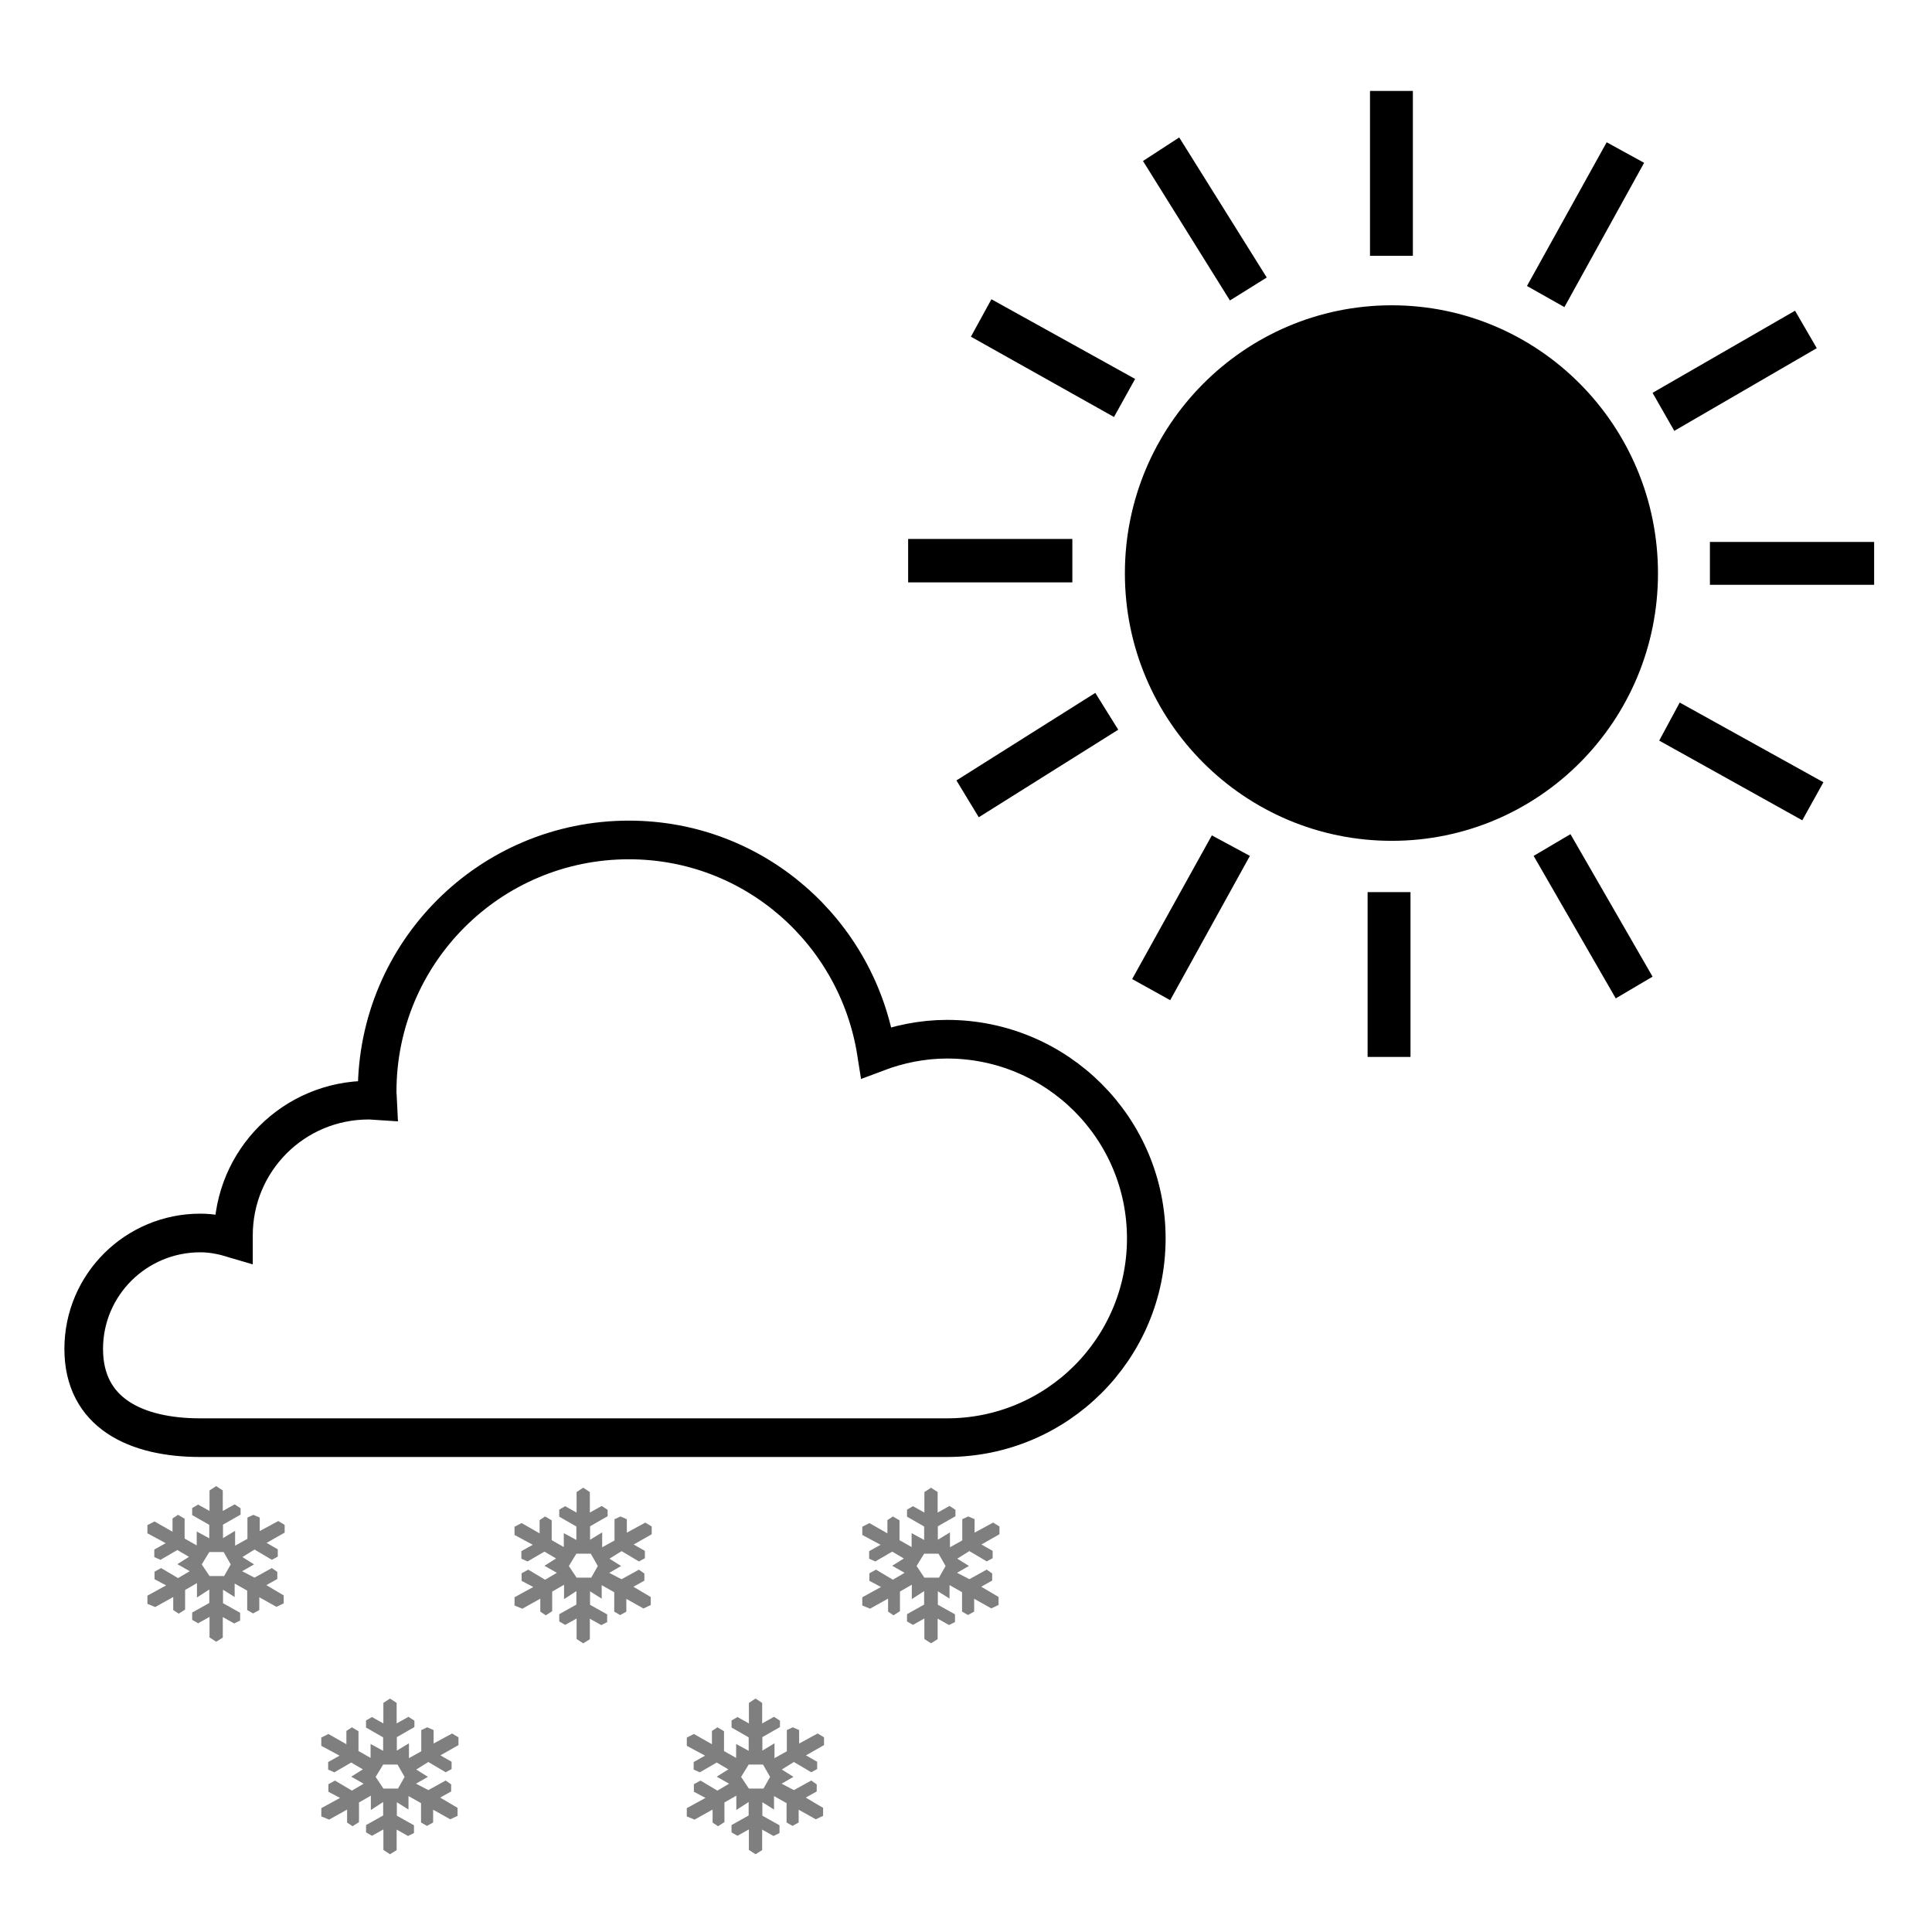 <?xml version="1.0" encoding="utf-8"?>
<!-- Generator: Adobe Illustrator 17.1.0, SVG Export Plug-In . SVG Version: 6.00 Build 0)  -->
<!DOCTYPE svg PUBLIC "-//W3C//DTD SVG 1.1//EN" "http://www.w3.org/Graphics/SVG/1.1/DTD/svg11.dtd">
<svg version="1.1" id="Layer_1" xmlns="http://www.w3.org/2000/svg" xmlns:xlink="http://www.w3.org/1999/xlink" x="0px" y="0px"
	 viewBox="0 0 100 100" enable-background="new 0 0 100 100" xml:space="preserve">
<path d="M70.911,4.708v8.531h2.219V4.708H70.911z M61.036,7.114l-1.875,1.219l4.5,7.219l1.906-1.188L61.036,7.114L61.036,7.114z
	 M83.161,7.364l-4.125,7.438l1.938,1.094l4.125-7.469L83.161,7.364z M51.316,15.489l-1.062,1.938l7.406,4.156l1.094-1.969
	L51.316,15.489L51.316,15.489z M72.036,15.802c-7.625,0-13.812,6.224-13.812,13.875c0,7.65,6.188,13.845,13.812,13.844
	c7.619,0,13.781-6.192,13.781-13.844C85.817,22.027,79.655,15.802,72.036,15.802z M92.911,16.083l-7.375,4.25l1.125,1.969
	l7.375-4.281L92.911,16.083L92.911,16.083z M47.005,27.895v2.25h8.5v-2.25H47.005z M88.505,28.051v2.219h8.5v-2.219H88.505z
	 M56.693,35.864l-7.188,4.531l1.156,1.906l7.219-4.531L56.693,35.864z M86.942,36.364l-1.062,1.969l7.406,4.125l1.094-1.969
	L86.942,36.364z M81.287,43.176l-1.906,1.125l4.25,7.375l1.906-1.125L81.287,43.176z M62.725,43.239L58.6,50.676l1.969,1.093
	l4.125-7.468L62.725,43.239z M70.787,46.176v8.531h2.22v-8.531H70.787z"/>
<path fill="#7F7F7F" d="M10.443,80.973l0.402,0.602h0.756l0.342-0.602l-0.366-0.639h-0.744L10.443,80.973z M10.845,84.752v-1.062
	l-0.591,0.33l-0.307-0.176v-0.379l0.886-0.496v-0.697l-0.638,0.414v-0.744l-0.614,0.354v1.016L9.25,83.523l-0.284-0.188v-0.674
	l-0.933,0.52l-0.402-0.166V82.59l0.969-0.531L7.998,81.74V81.35l0.343-0.188l0.874,0.52l0.603-0.355l-0.012-0.012L9.18,80.961
	l0.602-0.379L9.18,80.229l-0.875,0.508l-0.319-0.143v-0.389l0.59-0.332l-0.945-0.508v-0.426l0.366-0.188l0.933,0.531v-0.686
	l0.284-0.189l0.342,0.201v1.027l0.626,0.355v-0.721l0.65,0.354v-0.697L9.947,78.42v-0.365l0.307-0.178l0.591,0.33v-1.062
	l0.343-0.225l0.343,0.225v1.062l0.614-0.342l0.307,0.201v0.33l-0.91,0.52v0.697l0.627-0.377v0.768l0.638-0.355v-1.098l0.307-0.143
	l0.331,0.143v0.697l0.957-0.52l0.331,0.199v0.402l-0.934,0.531l0.579,0.332v0.377l-0.307,0.166l-0.897-0.531l-0.627,0.389
	l0.602,0.379l-0.614,0.354l0.638,0.332l0.897-0.496l0.284,0.199v0.367l-0.567,0.318l0.898,0.531v0.414l-0.378,0.178l-0.886-0.496
	v0.662l-0.319,0.176l-0.307-0.176V82.33l-0.649-0.365v0.697l-0.603-0.379v0.697l0.886,0.496v0.402l-0.307,0.152l-0.59-0.33v1.062
	l-0.343,0.213L10.845,84.752z"/>
<path fill="#7F7F7F" d="M19.443,91.973l0.402,0.602h0.756l0.342-0.602l-0.366-0.639h-0.744L19.443,91.973z M19.845,95.752v-1.062
	l-0.591,0.33l-0.307-0.176v-0.379l0.886-0.496v-0.697l-0.638,0.414v-0.744l-0.614,0.354v1.016l-0.331,0.213l-0.284-0.188v-0.674
	l-0.933,0.52l-0.402-0.166V93.59l0.969-0.531l-0.603-0.318V92.35l0.343-0.188l0.874,0.52l0.603-0.355l-0.012-0.012l-0.626-0.354
	l0.602-0.379l-0.602-0.354l-0.875,0.508l-0.319-0.143v-0.389l0.59-0.332l-0.945-0.508v-0.426l0.366-0.188l0.933,0.531v-0.686
	l0.284-0.189l0.342,0.201v1.027l0.626,0.355v-0.721l0.65,0.354v-0.697l-0.886-0.508v-0.365l0.307-0.178l0.591,0.33v-1.062
	l0.343-0.225l0.343,0.225v1.062l0.614-0.342l0.307,0.201v0.33l-0.91,0.52v0.697l0.627-0.377v0.768l0.638-0.355v-1.098l0.307-0.143
	l0.331,0.143v0.697l0.957-0.52l0.33,0.199v0.402l-0.934,0.531l0.579,0.332v0.377l-0.307,0.166l-0.897-0.531l-0.626,0.389
	l0.602,0.379l-0.614,0.354l0.638,0.332l0.897-0.496l0.284,0.199v0.367l-0.567,0.318l0.898,0.531v0.414l-0.378,0.178l-0.886-0.496
	v0.662l-0.319,0.176l-0.307-0.176V93.33l-0.649-0.365v0.697l-0.603-0.379v0.697l0.886,0.496v0.402l-0.307,0.152l-0.59-0.33v1.062
	l-0.343,0.213L19.845,95.752z"/>
<path fill="#7F7F7F" d="M29.443,81.057l0.402,0.602h0.756l0.342-0.602l-0.366-0.639h-0.744L29.443,81.057z M29.845,84.836v-1.062
	l-0.591,0.33l-0.307-0.178v-0.377l0.886-0.496v-0.697l-0.638,0.414v-0.744l-0.614,0.354v1.016l-0.331,0.213l-0.284-0.189v-0.672
	l-0.933,0.52L26.632,83.1v-0.426l0.969-0.531l-0.603-0.318v-0.391l0.343-0.189l0.874,0.521l0.603-0.355l-0.012-0.012l-0.626-0.354
	l0.602-0.379l-0.602-0.355l-0.875,0.51l-0.319-0.143v-0.391l0.59-0.33l-0.945-0.508v-0.426l0.366-0.189l0.933,0.533v-0.686
	l0.284-0.189l0.342,0.201v1.027l0.626,0.355v-0.721l0.65,0.354v-0.697l-0.886-0.508v-0.365l0.307-0.178l0.591,0.33v-1.062
	l0.343-0.225l0.343,0.225v1.062l0.614-0.342l0.307,0.201v0.33L30.542,79v0.697l0.627-0.379v0.77l0.638-0.355v-1.098l0.307-0.143
	l0.331,0.143v0.695l0.957-0.52l0.33,0.201v0.402l-0.933,0.531l0.58,0.33v0.379L33.07,80.82l-0.897-0.533l-0.627,0.391l0.602,0.379
	l-0.614,0.354l0.638,0.33l0.897-0.496l0.284,0.201v0.367l-0.567,0.318l0.897,0.531v0.414l-0.378,0.178l-0.886-0.496v0.66
	l-0.319,0.178l-0.307-0.178v-1.004l-0.649-0.365v0.697l-0.603-0.379v0.697l0.886,0.496v0.402l-0.307,0.152l-0.59-0.33v1.062
	l-0.343,0.213L29.845,84.836z"/>
<path fill="#7F7F7F" d="M38.36,91.973l0.401,0.602h0.757l0.342-0.602l-0.366-0.639H38.75L38.36,91.973z M38.762,95.752v-1.062
	l-0.591,0.33l-0.307-0.176v-0.379l0.886-0.496v-0.697l-0.638,0.414v-0.744l-0.615,0.354v1.016l-0.33,0.213l-0.283-0.188v-0.674
	l-0.934,0.52l-0.402-0.166V93.59l0.969-0.531l-0.602-0.318V92.35l0.342-0.188l0.875,0.52l0.602-0.355l-0.012-0.012l-0.625-0.354
	l0.602-0.379l-0.602-0.354l-0.875,0.508l-0.318-0.143v-0.389l0.59-0.332l-0.945-0.508v-0.426l0.367-0.188l0.933,0.531v-0.686
	l0.284-0.189l0.342,0.201v1.027l0.627,0.355v-0.721l0.649,0.354v-0.697l-0.886-0.508v-0.365l0.307-0.178l0.591,0.33v-1.062
	l0.343-0.225l0.343,0.225v1.062l0.614-0.342l0.307,0.201v0.33l-0.91,0.52v0.697l0.627-0.377v0.768l0.639-0.355v-1.098l0.307-0.143
	l0.33,0.143v0.697l0.957-0.52l0.331,0.199v0.402l-0.934,0.531l0.579,0.332v0.377l-0.307,0.166l-0.898-0.531l-0.626,0.389
	l0.603,0.379l-0.614,0.354l0.638,0.332l0.898-0.496l0.283,0.199v0.367l-0.566,0.318l0.896,0.531v0.414l-0.377,0.178l-0.887-0.496
	v0.662l-0.318,0.176l-0.308-0.176V93.33l-0.649-0.365v0.697l-0.604-0.379v0.697l0.887,0.496v0.402l-0.307,0.152l-0.591-0.33v1.062
	l-0.343,0.213L38.762,95.752z"/>
<path fill="#7F7F7F" d="M47.443,81.055l0.401,0.604h0.757l0.343-0.604l-0.367-0.637h-0.744L47.443,81.055z M47.845,84.836v-1.064
	l-0.59,0.332l-0.308-0.178v-0.377l0.886-0.496v-0.697l-0.638,0.412v-0.744l-0.614,0.355v1.016l-0.33,0.213l-0.284-0.189v-0.674
	l-0.933,0.52L44.632,83.1v-0.426l0.969-0.531l-0.603-0.32v-0.389l0.343-0.189l0.874,0.52l0.603-0.354l-0.012-0.012l-0.626-0.355
	l0.603-0.377l-0.603-0.355l-0.874,0.508l-0.319-0.141v-0.391l0.591-0.33l-0.945-0.508v-0.426l0.366-0.189l0.933,0.531v-0.684
	l0.284-0.189l0.343,0.201v1.027l0.626,0.354v-0.721l0.649,0.355v-0.697l-0.886-0.508v-0.367l0.308-0.176l0.59,0.33v-1.062
	l0.344-0.225l0.342,0.225v1.062l0.615-0.344l0.307,0.201v0.332L48.542,79v0.697l0.627-0.379v0.768l0.638-0.354v-1.1l0.307-0.141
	l0.331,0.141v0.697l0.957-0.52l0.33,0.201v0.402l-0.933,0.531l0.58,0.33v0.379l-0.308,0.164l-0.897-0.531l-0.627,0.391l0.604,0.377
	l-0.615,0.355l0.639,0.33l0.897-0.496l0.284,0.201v0.365l-0.567,0.32l0.897,0.531v0.414l-0.378,0.176l-0.886-0.496v0.662
	l-0.319,0.178l-0.308-0.178v-1.004l-0.648-0.367v0.697l-0.604-0.377v0.697l0.887,0.496v0.4l-0.308,0.154l-0.591-0.33v1.062
	l-0.342,0.213L47.845,84.836z"/>
<path fill="none" stroke="#000000" stroke-width="2" d="M32.552,43.476c-7.202,0-13.031,5.833-13.031,13.03
	c0,0.164,0.024,0.307,0.031,0.469c-0.163-0.01-0.306-0.031-0.469-0.031c-3.875,0-7,3.125-7,7V64.1
	c-0.554-0.166-1.112-0.281-1.719-0.281c-3.324,0-6.031,2.68-6.031,6c0,3.324,2.708,4.594,6.031,4.594h38.656
	c5.697,0,10.312-4.613,10.312-10.312c0-5.697-4.615-10.312-10.312-10.312c-1.287,0-2.524,0.26-3.656,0.688
	C44.382,48.249,39.052,43.476,32.552,43.476L32.552,43.476z"/>
</svg>
